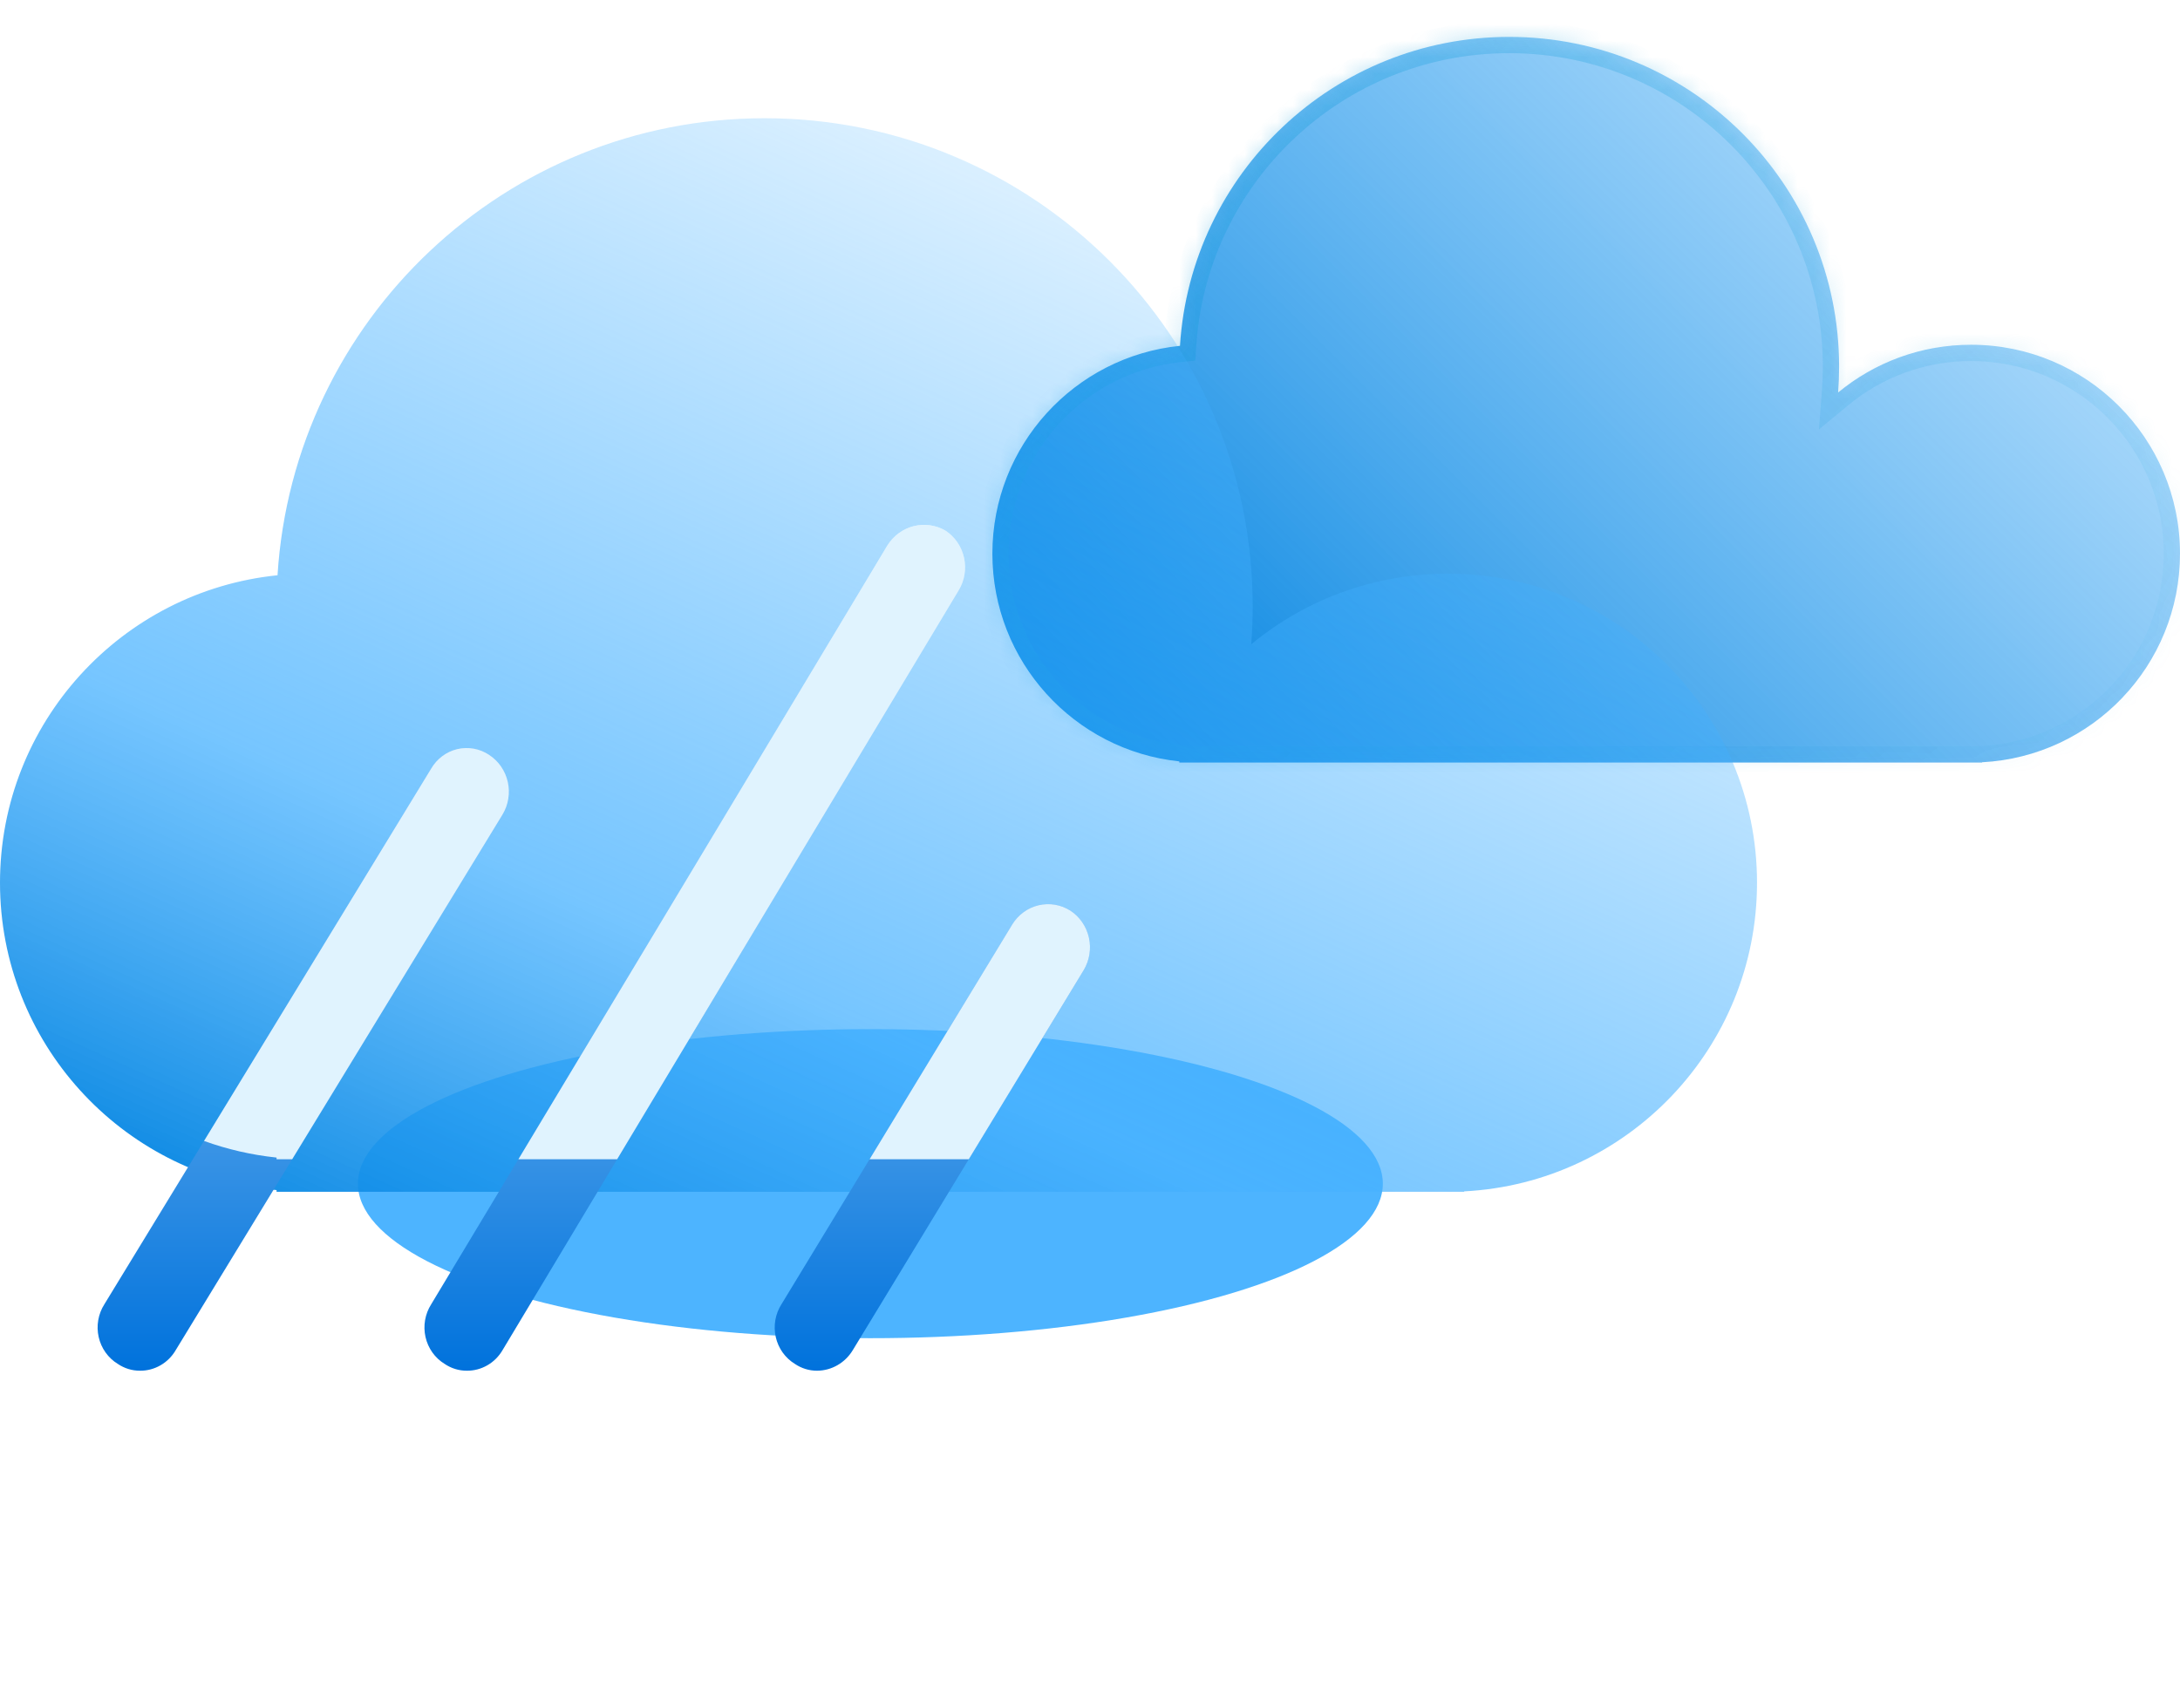 <svg width="134" height="105" viewBox="0 0 134 105" fill="none" xmlns="http://www.w3.org/2000/svg">
<g filter="url(#filter0_bi_203_1135)">
<mask id="path-1-inside-1_203_1135" fill="white">
<path fill-rule="evenodd" clip-rule="evenodd" d="M113.046 20.545C113.046 21.078 113.025 21.606 112.985 22.129C115.206 20.295 118.053 19.194 121.157 19.194C128.25 19.194 134 24.943 134 32.036C134 38.902 128.612 44.51 121.833 44.861V44.879H72.49V44.808C66.033 44.133 61 38.672 61 32.036C61 25.386 66.054 19.917 72.531 19.26C73.194 8.66 82.001 0.268 92.768 0.268C103.967 0.268 113.046 9.346 113.046 20.545Z"/>
</mask>
<path fill-rule="evenodd" clip-rule="evenodd" d="M113.046 20.545C113.046 21.078 113.025 21.606 112.985 22.129C115.206 20.295 118.053 19.194 121.157 19.194C128.25 19.194 134 24.943 134 32.036C134 38.902 128.612 44.51 121.833 44.861V44.879H72.49V44.808C66.033 44.133 61 38.672 61 32.036C61 25.386 66.054 19.917 72.531 19.26C73.194 8.66 82.001 0.268 92.768 0.268C103.967 0.268 113.046 9.346 113.046 20.545Z" fill="url(#paint0_linear_203_1135)"/>
<path d="M112.985 22.129L111.988 22.052L111.807 24.399L113.622 22.9L112.985 22.129ZM121.833 44.861L121.781 43.863L120.833 43.912V44.861H121.833ZM121.833 44.879V45.879H122.833V44.879H121.833ZM72.49 44.879H71.49V45.879H72.49V44.879ZM72.49 44.808H73.49V43.907L72.594 43.814L72.49 44.808ZM72.531 19.26L72.632 20.255L73.476 20.169L73.529 19.322L72.531 19.26ZM113.982 22.206C114.024 21.658 114.046 21.104 114.046 20.545H112.046C112.046 21.052 112.026 21.555 111.988 22.052L113.982 22.206ZM121.157 18.194C117.812 18.194 114.741 19.381 112.348 21.358L113.622 22.9C115.67 21.209 118.294 20.194 121.157 20.194V18.194ZM135 32.036C135 24.391 128.802 18.194 121.157 18.194V20.194C127.698 20.194 133 25.496 133 32.036H135ZM121.885 45.86C129.192 45.481 135 39.437 135 32.036H133C133 38.367 128.031 43.539 121.781 43.863L121.885 45.86ZM120.833 44.861V44.879H122.833V44.861H120.833ZM121.833 43.879H72.49V45.879H121.833V43.879ZM73.49 44.879V44.808H71.49V44.879H73.49ZM60 32.036C60 39.19 65.425 45.075 72.386 45.803L72.594 43.814C66.641 43.191 62 38.155 62 32.036H60ZM72.43 18.265C65.448 18.973 60 24.868 60 32.036H62C62 25.905 66.66 20.86 72.632 20.255L72.43 18.265ZM92.768 -0.732C81.47 -0.732 72.228 8.073 71.532 19.197L73.529 19.322C74.159 9.246 82.532 1.268 92.768 1.268V-0.732ZM114.046 20.545C114.046 8.794 104.52 -0.732 92.768 -0.732V1.268C103.415 1.268 112.046 9.899 112.046 20.545H114.046Z" fill="url(#paint1_linear_203_1135)" fill-opacity="0.3" mask="url(#path-1-inside-1_203_1135)"/>
</g>
<g filter="url(#filter1_f_203_1135)">
<ellipse cx="53.5" cy="72.768" rx="31.5" ry="9.5" fill="#4DB4FF"/>
</g>
<g filter="url(#filter2_bi_203_1135)">
<path fill-rule="evenodd" clip-rule="evenodd" d="M77 35.268C77 36.056 76.97 36.837 76.91 37.61C80.195 34.897 84.407 33.268 89 33.268C99.493 33.268 108 41.774 108 52.268C108 62.426 100.029 70.722 90 71.242V71.268H89H19H17V71.164C7.447 70.164 0 62.086 0 52.268C0 42.429 7.478 34.338 17.059 33.365C18.041 17.683 31.07 5.268 47 5.268C63.569 5.268 77 18.699 77 35.268Z" fill="url(#paint2_linear_203_1135)"/>
</g>
<path fill-rule="evenodd" clip-rule="evenodd" d="M27.326 83.845C27.732 84.122 28.209 84.269 28.697 84.267C29.138 84.271 29.573 84.155 29.958 83.933C30.343 83.711 30.664 83.39 30.891 83.001L58.934 36.279C59.293 35.681 59.408 34.961 59.254 34.277C59.1 33.592 58.69 32.997 58.111 32.62C57.516 32.276 56.814 32.179 56.151 32.349C55.488 32.52 54.914 32.944 54.546 33.535L26.503 80.186C26.316 80.48 26.189 80.809 26.129 81.155C26.069 81.5 26.078 81.854 26.155 82.196C26.232 82.537 26.375 82.86 26.576 83.143C26.777 83.427 27.032 83.665 27.326 83.845ZM8.607 84.267C8.119 84.269 7.642 84.122 7.236 83.845C6.942 83.665 6.688 83.427 6.486 83.143C6.285 82.86 6.142 82.537 6.065 82.196C5.988 81.854 5.979 81.5 6.039 81.155C6.099 80.809 6.226 80.48 6.413 80.186L26.503 47.256C26.678 46.955 26.911 46.693 27.187 46.487C27.463 46.28 27.777 46.133 28.11 46.054C28.443 45.976 28.788 45.967 29.125 46.028C29.461 46.089 29.782 46.22 30.068 46.412C30.646 46.788 31.057 47.383 31.211 48.068C31.365 48.753 31.25 49.472 30.891 50.071L10.801 83.001C10.575 83.39 10.253 83.711 9.868 83.933C9.483 84.155 9.049 84.271 8.607 84.267ZM50.226 84.267C49.739 84.269 49.261 84.122 48.855 83.845C48.562 83.665 48.307 83.427 48.105 83.143C47.904 82.86 47.761 82.537 47.684 82.196C47.607 81.854 47.599 81.5 47.658 81.155C47.718 80.809 47.845 80.48 48.032 80.186L62.225 56.826C62.592 56.232 63.172 55.811 63.839 55.653C64.506 55.495 65.207 55.613 65.791 55.981C66.369 56.358 66.779 56.953 66.933 57.638C67.087 58.322 66.972 59.042 66.613 59.64L52.42 83.001C52.189 83.385 51.866 83.703 51.482 83.924C51.099 84.146 50.666 84.264 50.226 84.267Z" fill="url(#paint3_linear_203_1135)"/>
<path fill-rule="evenodd" clip-rule="evenodd" d="M17.959 71.268H17V71.164C15.451 71.001 13.957 70.653 12.541 70.142L26.503 47.256C26.678 46.955 26.911 46.693 27.187 46.487C27.463 46.28 27.777 46.133 28.11 46.054C28.443 45.976 28.788 45.967 29.125 46.028C29.461 46.089 29.782 46.22 30.068 46.412C30.646 46.788 31.057 47.383 31.211 48.068C31.365 48.753 31.25 49.472 30.891 50.071L17.959 71.268ZM31.864 71.268L54.546 33.535C54.914 32.944 55.488 32.52 56.151 32.349C56.814 32.179 57.516 32.276 58.111 32.62C58.69 32.997 59.1 33.592 59.254 34.277C59.408 34.961 59.293 35.681 58.934 36.279L37.934 71.268H31.864ZM59.549 71.268H53.451L62.225 56.826C62.592 56.232 63.172 55.811 63.839 55.653C64.507 55.495 65.207 55.613 65.791 55.981C66.369 56.358 66.779 56.953 66.933 57.638C67.087 58.322 66.972 59.042 66.614 59.64L59.549 71.268Z" fill="#E0F3FE"/>
<defs>
<filter id="filter0_bi_203_1135" x="54" y="-6.732" width="87" height="58.611" filterUnits="userSpaceOnUse" color-interpolation-filters="sRGB">
<feFlood flood-opacity="0" result="BackgroundImageFix"/>
<feGaussianBlur in="BackgroundImageFix" stdDeviation="3.5"/>
<feComposite in2="SourceAlpha" operator="in" result="effect1_backgroundBlur_203_1135"/>
<feBlend mode="normal" in="SourceGraphic" in2="effect1_backgroundBlur_203_1135" result="shape"/>
<feColorMatrix in="SourceAlpha" type="matrix" values="0 0 0 0 0 0 0 0 0 0 0 0 0 0 0 0 0 0 127 0" result="hardAlpha"/>
<feOffset dy="2"/>
<feGaussianBlur stdDeviation="4"/>
<feComposite in2="hardAlpha" operator="arithmetic" k2="-1" k3="1"/>
<feColorMatrix type="matrix" values="0 0 0 0 0 0 0 0 0 0.82 0 0 0 0 1 0 0 0 0.25 0"/>
<feBlend mode="normal" in2="shape" result="effect2_innerShadow_203_1135"/>
</filter>
<filter id="filter1_f_203_1135" x="0" y="41.268" width="107" height="63" filterUnits="userSpaceOnUse" color-interpolation-filters="sRGB">
<feFlood flood-opacity="0" result="BackgroundImageFix"/>
<feBlend mode="normal" in="SourceGraphic" in2="BackgroundImageFix" result="shape"/>
<feGaussianBlur stdDeviation="11" result="effect1_foregroundBlur_203_1135"/>
</filter>
<filter id="filter2_bi_203_1135" x="-7" y="-1.732" width="122" height="80" filterUnits="userSpaceOnUse" color-interpolation-filters="sRGB">
<feFlood flood-opacity="0" result="BackgroundImageFix"/>
<feGaussianBlur in="BackgroundImageFix" stdDeviation="3.5"/>
<feComposite in2="SourceAlpha" operator="in" result="effect1_backgroundBlur_203_1135"/>
<feBlend mode="normal" in="SourceGraphic" in2="effect1_backgroundBlur_203_1135" result="shape"/>
<feColorMatrix in="SourceAlpha" type="matrix" values="0 0 0 0 0 0 0 0 0 0 0 0 0 0 0 0 0 0 127 0" result="hardAlpha"/>
<feOffset dy="2"/>
<feGaussianBlur stdDeviation="4"/>
<feComposite in2="hardAlpha" operator="arithmetic" k2="-1" k3="1"/>
<feColorMatrix type="matrix" values="0 0 0 0 0 0 0 0 0 0.82 0 0 0 0 1 0 0 0 0.25 0"/>
<feBlend mode="normal" in2="shape" result="effect2_innerShadow_203_1135"/>
</filter>
<linearGradient id="paint0_linear_203_1135" x1="79.5" y1="54.767" x2="159.5" y2="-25.732" gradientUnits="userSpaceOnUse">
<stop stop-color="#0082DF"/>
<stop offset="0.882" stop-color="#3BADFF" stop-opacity="0"/>
</linearGradient>
<linearGradient id="paint1_linear_203_1135" x1="79" y1="-2.732" x2="129" y2="52.768" gradientUnits="userSpaceOnUse">
<stop stop-color="#0699D7"/>
<stop offset="1" stop-color="#0699D7" stop-opacity="0"/>
</linearGradient>
<linearGradient id="paint2_linear_203_1135" x1="56" y1="94.768" x2="96.5" y2="5.268" gradientUnits="userSpaceOnUse">
<stop stop-color="#0082DF"/>
<stop offset="0.3" stop-color="#48B2FF" stop-opacity="0.75"/>
<stop offset="1" stop-color="#3BADFF" stop-opacity="0"/>
</linearGradient>
<linearGradient id="paint3_linear_203_1135" x1="36.5" y1="32.268" x2="36.5" y2="84.268" gradientUnits="userSpaceOnUse">
<stop stop-color="#D7F0FF"/>
<stop offset="1" stop-color="#0072DC"/>
</linearGradient>
</defs>
</svg>
